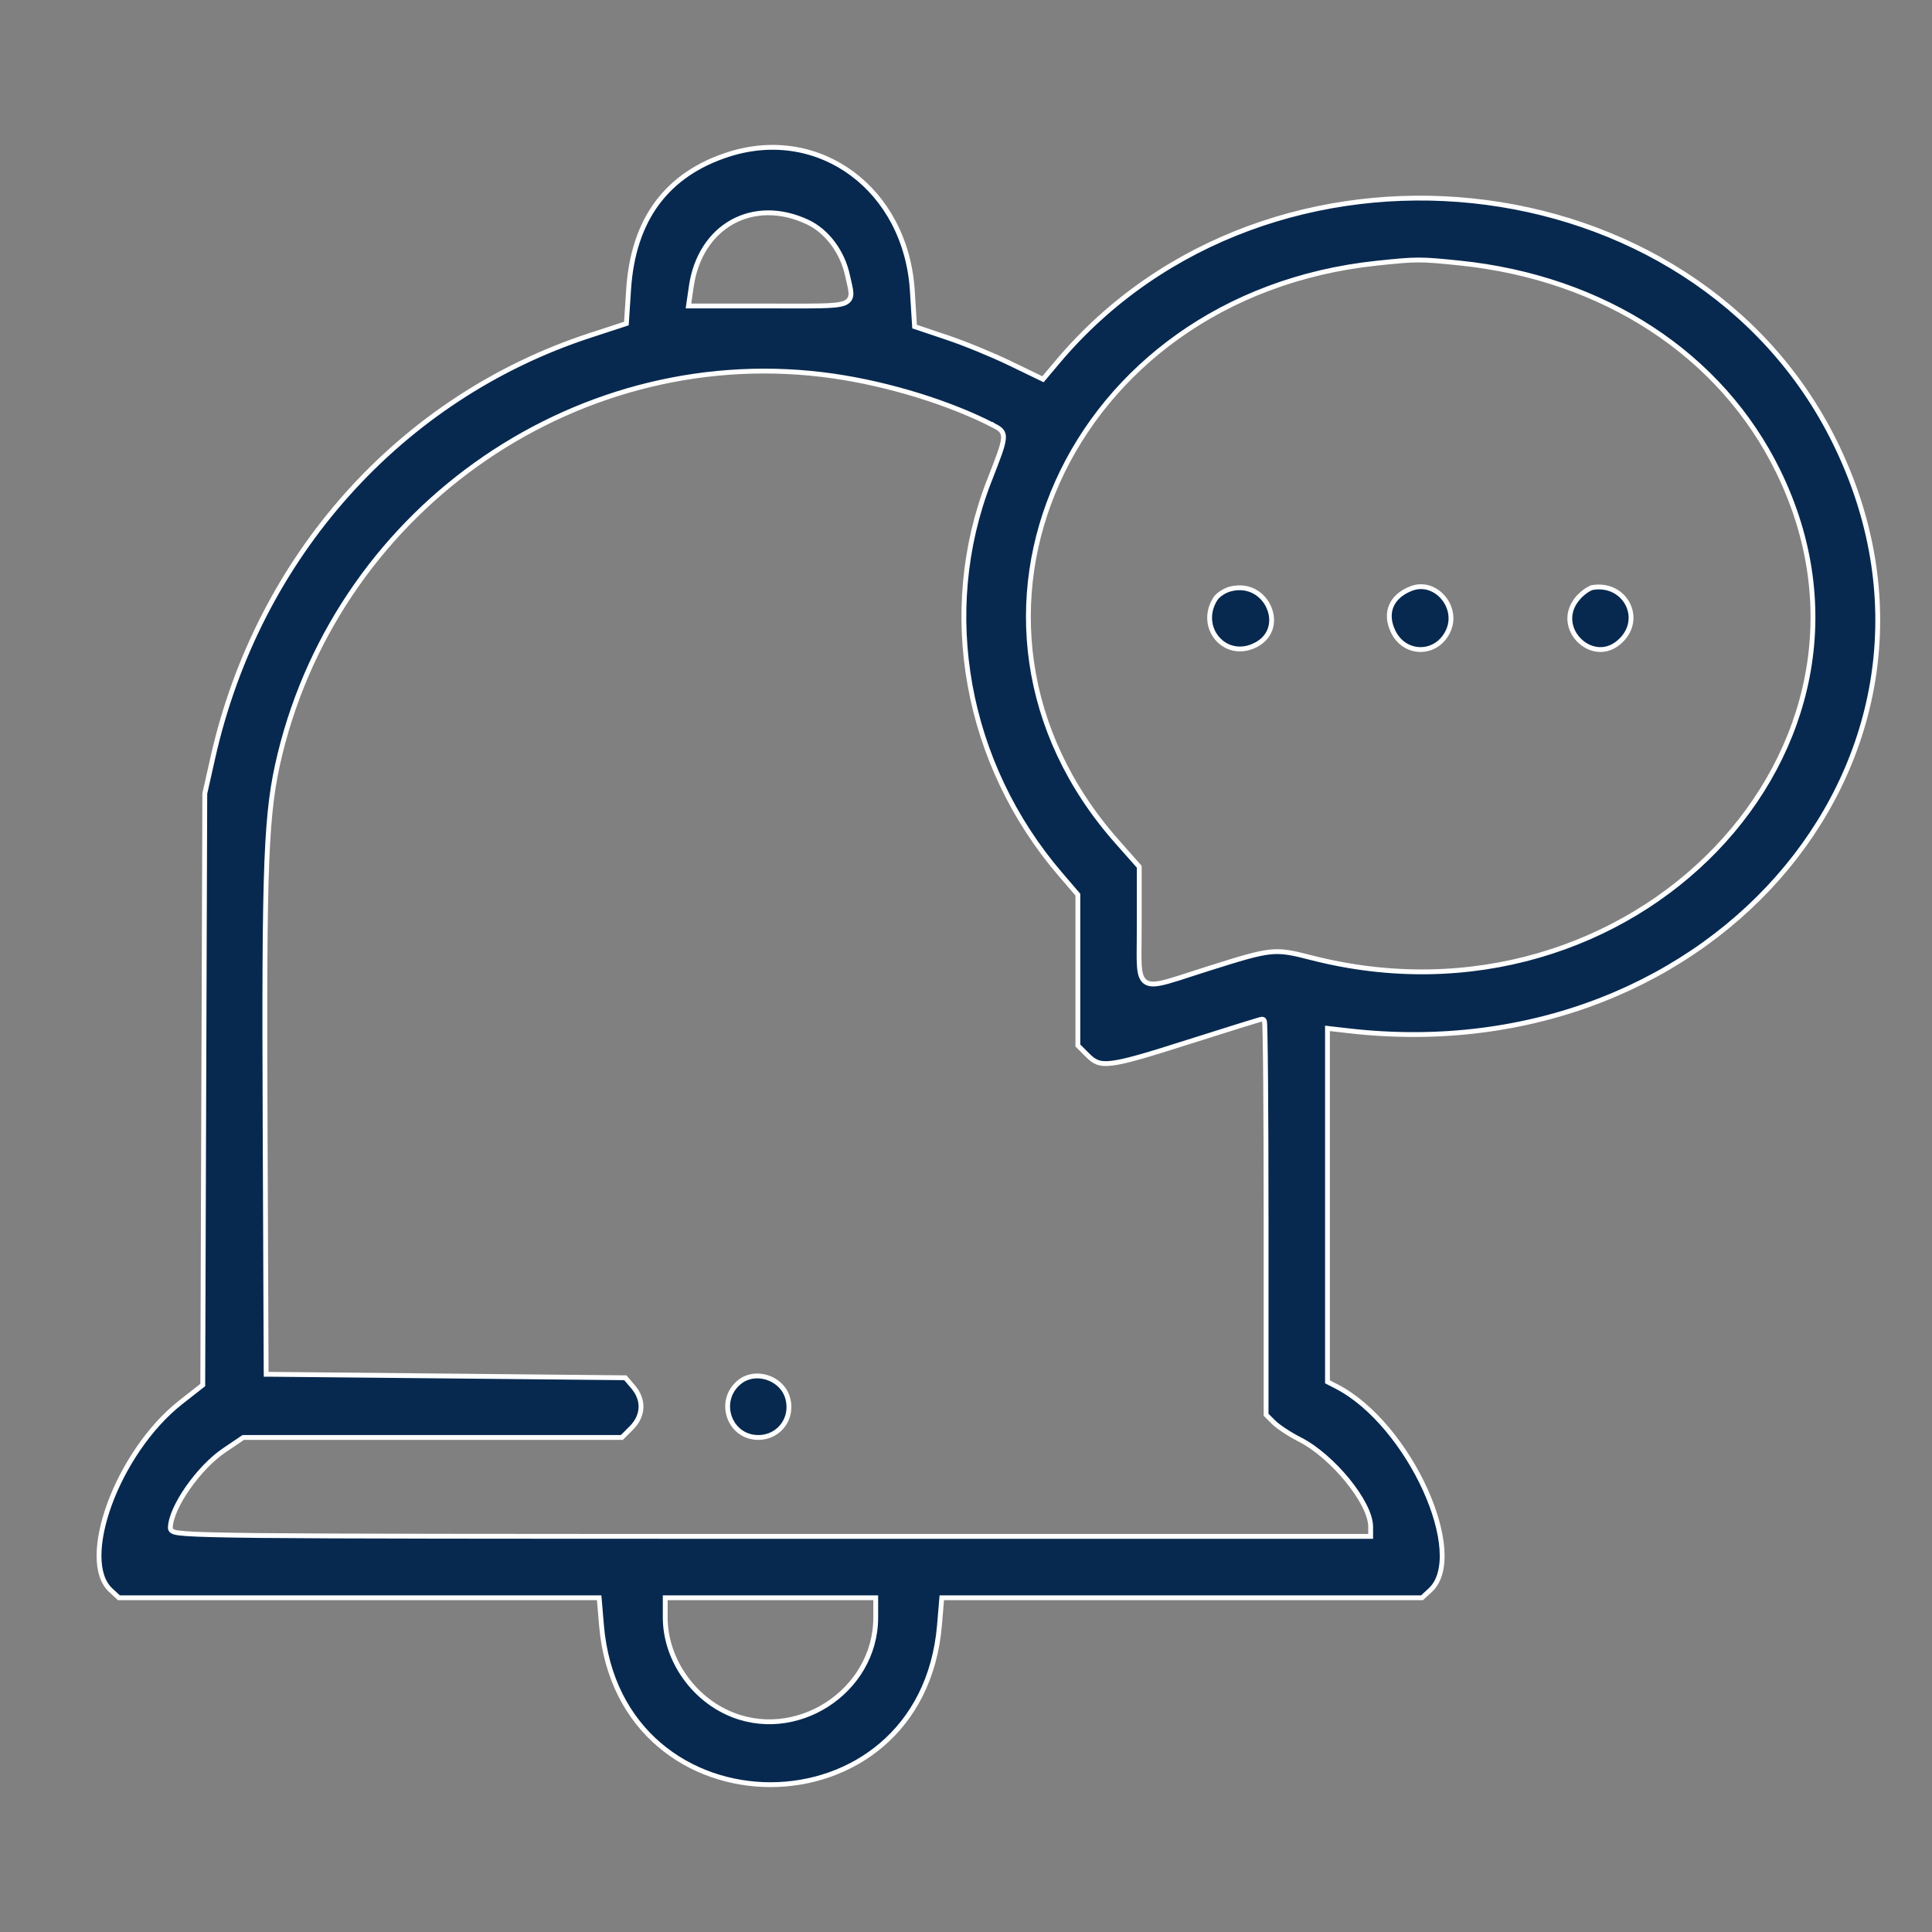 <svg width="40" height="40" viewBox="0 0 40 40" fill="none" xmlns="http://www.w3.org/2000/svg">
<rect x="0" y="0" width="40" height="40" fill="#808080" stroke="none"/>
<path d="M12.937 6.709L12.969 6.698L12.971 6.665L13.015 5.989C13.063 5.261 13.263 4.663 13.61 4.198C13.957 3.733 14.452 3.396 15.097 3.192C16.972 2.6 18.758 3.924 18.889 6.021L18.933 6.728L18.935 6.762L18.967 6.772L19.612 6.989L19.628 6.941L19.612 6.989C19.965 7.107 20.548 7.346 20.905 7.519L20.927 7.474L20.905 7.519L21.559 7.835L21.594 7.852L21.619 7.822L21.903 7.485C26.264 2.31 35.073 3.23 37.99 9.158C39.552 12.33 38.945 15.594 36.994 17.957C35.042 20.32 31.744 21.782 27.919 21.341L27.54 21.298L27.484 21.291V21.348V24.963V28.579V28.609L27.511 28.623L27.674 28.707C28.423 29.093 29.11 29.966 29.507 30.84C29.705 31.277 29.829 31.71 29.854 32.079C29.879 32.45 29.803 32.745 29.614 32.921L29.442 33.08H24.503H19.545H19.499L19.495 33.126L19.451 33.649C19.079 38.05 12.825 38.05 12.453 33.649L12.409 33.126L12.405 33.08H12.359H7.4H2.462L2.29 32.921C2.129 32.771 2.05 32.524 2.05 32.209C2.05 31.896 2.128 31.525 2.269 31.139C2.553 30.366 3.088 29.547 3.742 29.033L4.179 28.69L4.198 28.675L4.198 28.651L4.219 22.538L4.24 16.43L4.408 15.682C5.343 11.523 8.287 8.229 12.215 6.945L12.199 6.897L12.215 6.945L12.937 6.709ZM14.262 6.278L14.254 6.335H14.312H15.944C16.081 6.335 16.208 6.335 16.324 6.336C16.593 6.336 16.807 6.337 16.976 6.333C17.216 6.328 17.375 6.315 17.473 6.28C17.523 6.261 17.563 6.234 17.588 6.195C17.613 6.156 17.62 6.111 17.618 6.064C17.616 6.018 17.606 5.965 17.593 5.907C17.588 5.882 17.582 5.858 17.576 5.832C17.567 5.793 17.557 5.751 17.547 5.704C17.442 5.216 17.123 4.786 16.719 4.597L16.698 4.642L16.719 4.597C16.157 4.333 15.6 4.351 15.159 4.596C14.719 4.841 14.401 5.31 14.312 5.935L14.262 6.278ZM20.567 8.807L20.544 8.852L20.567 8.807C19.663 8.34 18.401 7.951 17.258 7.786C12.056 7.035 7.054 10.452 5.797 15.613C5.504 16.819 5.466 17.787 5.489 23.28L5.51 28.404L5.511 28.453L5.56 28.453L9.265 28.489L12.947 28.525L13.106 28.711C13.223 28.847 13.277 28.997 13.271 29.144C13.265 29.29 13.2 29.436 13.072 29.564L12.875 29.761H8.975H5.053H5.038L5.025 29.769L4.646 30.025C4.378 30.205 4.101 30.501 3.891 30.802C3.785 30.953 3.696 31.106 3.632 31.248C3.568 31.388 3.529 31.522 3.527 31.632C3.527 31.653 3.535 31.674 3.554 31.691C3.57 31.705 3.591 31.714 3.613 31.721C3.659 31.734 3.734 31.744 3.856 31.753C4.101 31.77 4.548 31.782 5.361 31.791C6.988 31.807 10.082 31.809 15.952 31.809H28.328H28.378V31.759V31.612C28.378 31.481 28.326 31.323 28.241 31.159C28.156 30.994 28.036 30.817 27.896 30.645C27.616 30.303 27.25 29.975 26.908 29.802C26.701 29.697 26.459 29.537 26.37 29.448L26.213 29.291V25.231C26.213 24.109 26.209 23.089 26.203 22.349C26.2 21.979 26.196 21.679 26.192 21.472C26.19 21.368 26.188 21.287 26.186 21.232C26.184 21.205 26.183 21.183 26.182 21.168C26.181 21.161 26.181 21.154 26.18 21.148C26.179 21.146 26.179 21.141 26.177 21.137C26.176 21.134 26.175 21.129 26.171 21.124C26.169 21.12 26.156 21.101 26.129 21.101C26.122 21.101 26.115 21.102 26.114 21.103L26.105 21.105C26.098 21.107 26.089 21.109 26.078 21.112C26.056 21.119 26.024 21.128 25.985 21.14C25.905 21.164 25.793 21.198 25.656 21.241C25.383 21.326 25.01 21.443 24.605 21.572C23.758 21.842 23.302 21.979 23.021 22.012C22.882 22.029 22.791 22.02 22.718 21.992C22.645 21.964 22.586 21.916 22.513 21.843L22.316 21.646V20.104V18.541V18.523L22.304 18.509L21.953 18.1C19.992 15.815 19.424 12.675 20.477 9.964L20.478 9.963C20.571 9.724 20.641 9.543 20.69 9.406C20.738 9.269 20.767 9.169 20.774 9.094C20.783 9.017 20.768 8.958 20.725 8.911C20.689 8.87 20.633 8.841 20.573 8.811L20.567 8.807ZM25.473 12.194L25.46 12.146L25.473 12.194C25.86 12.094 26.161 12.307 26.276 12.587C26.335 12.727 26.345 12.883 26.298 13.022C26.251 13.161 26.145 13.287 25.964 13.37L25.985 13.415L25.964 13.37C25.653 13.511 25.361 13.413 25.193 13.208C25.024 13.002 24.977 12.688 25.165 12.394C25.188 12.358 25.234 12.316 25.292 12.277C25.349 12.24 25.415 12.209 25.473 12.194ZM32.975 12.163L32.967 12.114L32.975 12.163C33.308 12.11 33.571 12.268 33.694 12.496C33.816 12.723 33.8 13.021 33.566 13.255C33.422 13.399 33.262 13.454 33.113 13.448C32.962 13.442 32.818 13.374 32.707 13.268C32.485 13.056 32.402 12.699 32.663 12.389L32.624 12.357L32.663 12.389C32.71 12.333 32.77 12.279 32.829 12.237C32.89 12.194 32.943 12.169 32.975 12.163ZM13.823 33.08H13.773V33.13V33.488C13.773 34.304 14.292 35.1 15.053 35.454C16.452 36.105 18.131 35.033 18.131 33.488V33.13V33.08H18.081H15.952H13.823ZM36.818 9.763C35.635 7.338 33.205 5.752 30.215 5.445C29.807 5.404 29.587 5.382 29.365 5.383C29.142 5.383 28.919 5.406 28.504 5.449C25.306 5.786 22.95 7.634 21.898 9.973C20.847 12.312 21.104 15.139 23.127 17.425L23.587 17.945V19.141C23.587 19.276 23.586 19.397 23.585 19.507C23.583 19.689 23.581 19.838 23.587 19.956C23.591 20.05 23.601 20.128 23.621 20.191C23.641 20.254 23.674 20.305 23.726 20.337C23.777 20.368 23.839 20.377 23.911 20.372C23.982 20.367 24.069 20.349 24.171 20.321C24.299 20.286 24.458 20.234 24.654 20.17C24.771 20.132 24.902 20.09 25.047 20.044C25.695 19.839 26.029 19.738 26.296 19.71C26.56 19.683 26.761 19.728 27.145 19.827C30.469 20.681 33.585 19.599 35.521 17.586C37.458 15.573 38.216 12.628 36.818 9.763ZM28.841 13.07C28.749 12.875 28.742 12.696 28.805 12.546C28.867 12.396 29.004 12.269 29.214 12.186C29.462 12.088 29.713 12.18 29.873 12.364C30.034 12.549 30.099 12.819 29.98 13.07C29.741 13.574 29.08 13.574 28.841 13.07ZM15.699 29.761C15.092 29.761 14.832 28.989 15.319 28.607C15.478 28.482 15.689 28.459 15.88 28.519C16.07 28.579 16.234 28.72 16.299 28.916C16.44 29.344 16.143 29.761 15.699 29.761Z" fill="#08294F" stroke="white" stroke-width="0.1"/>
</svg>
